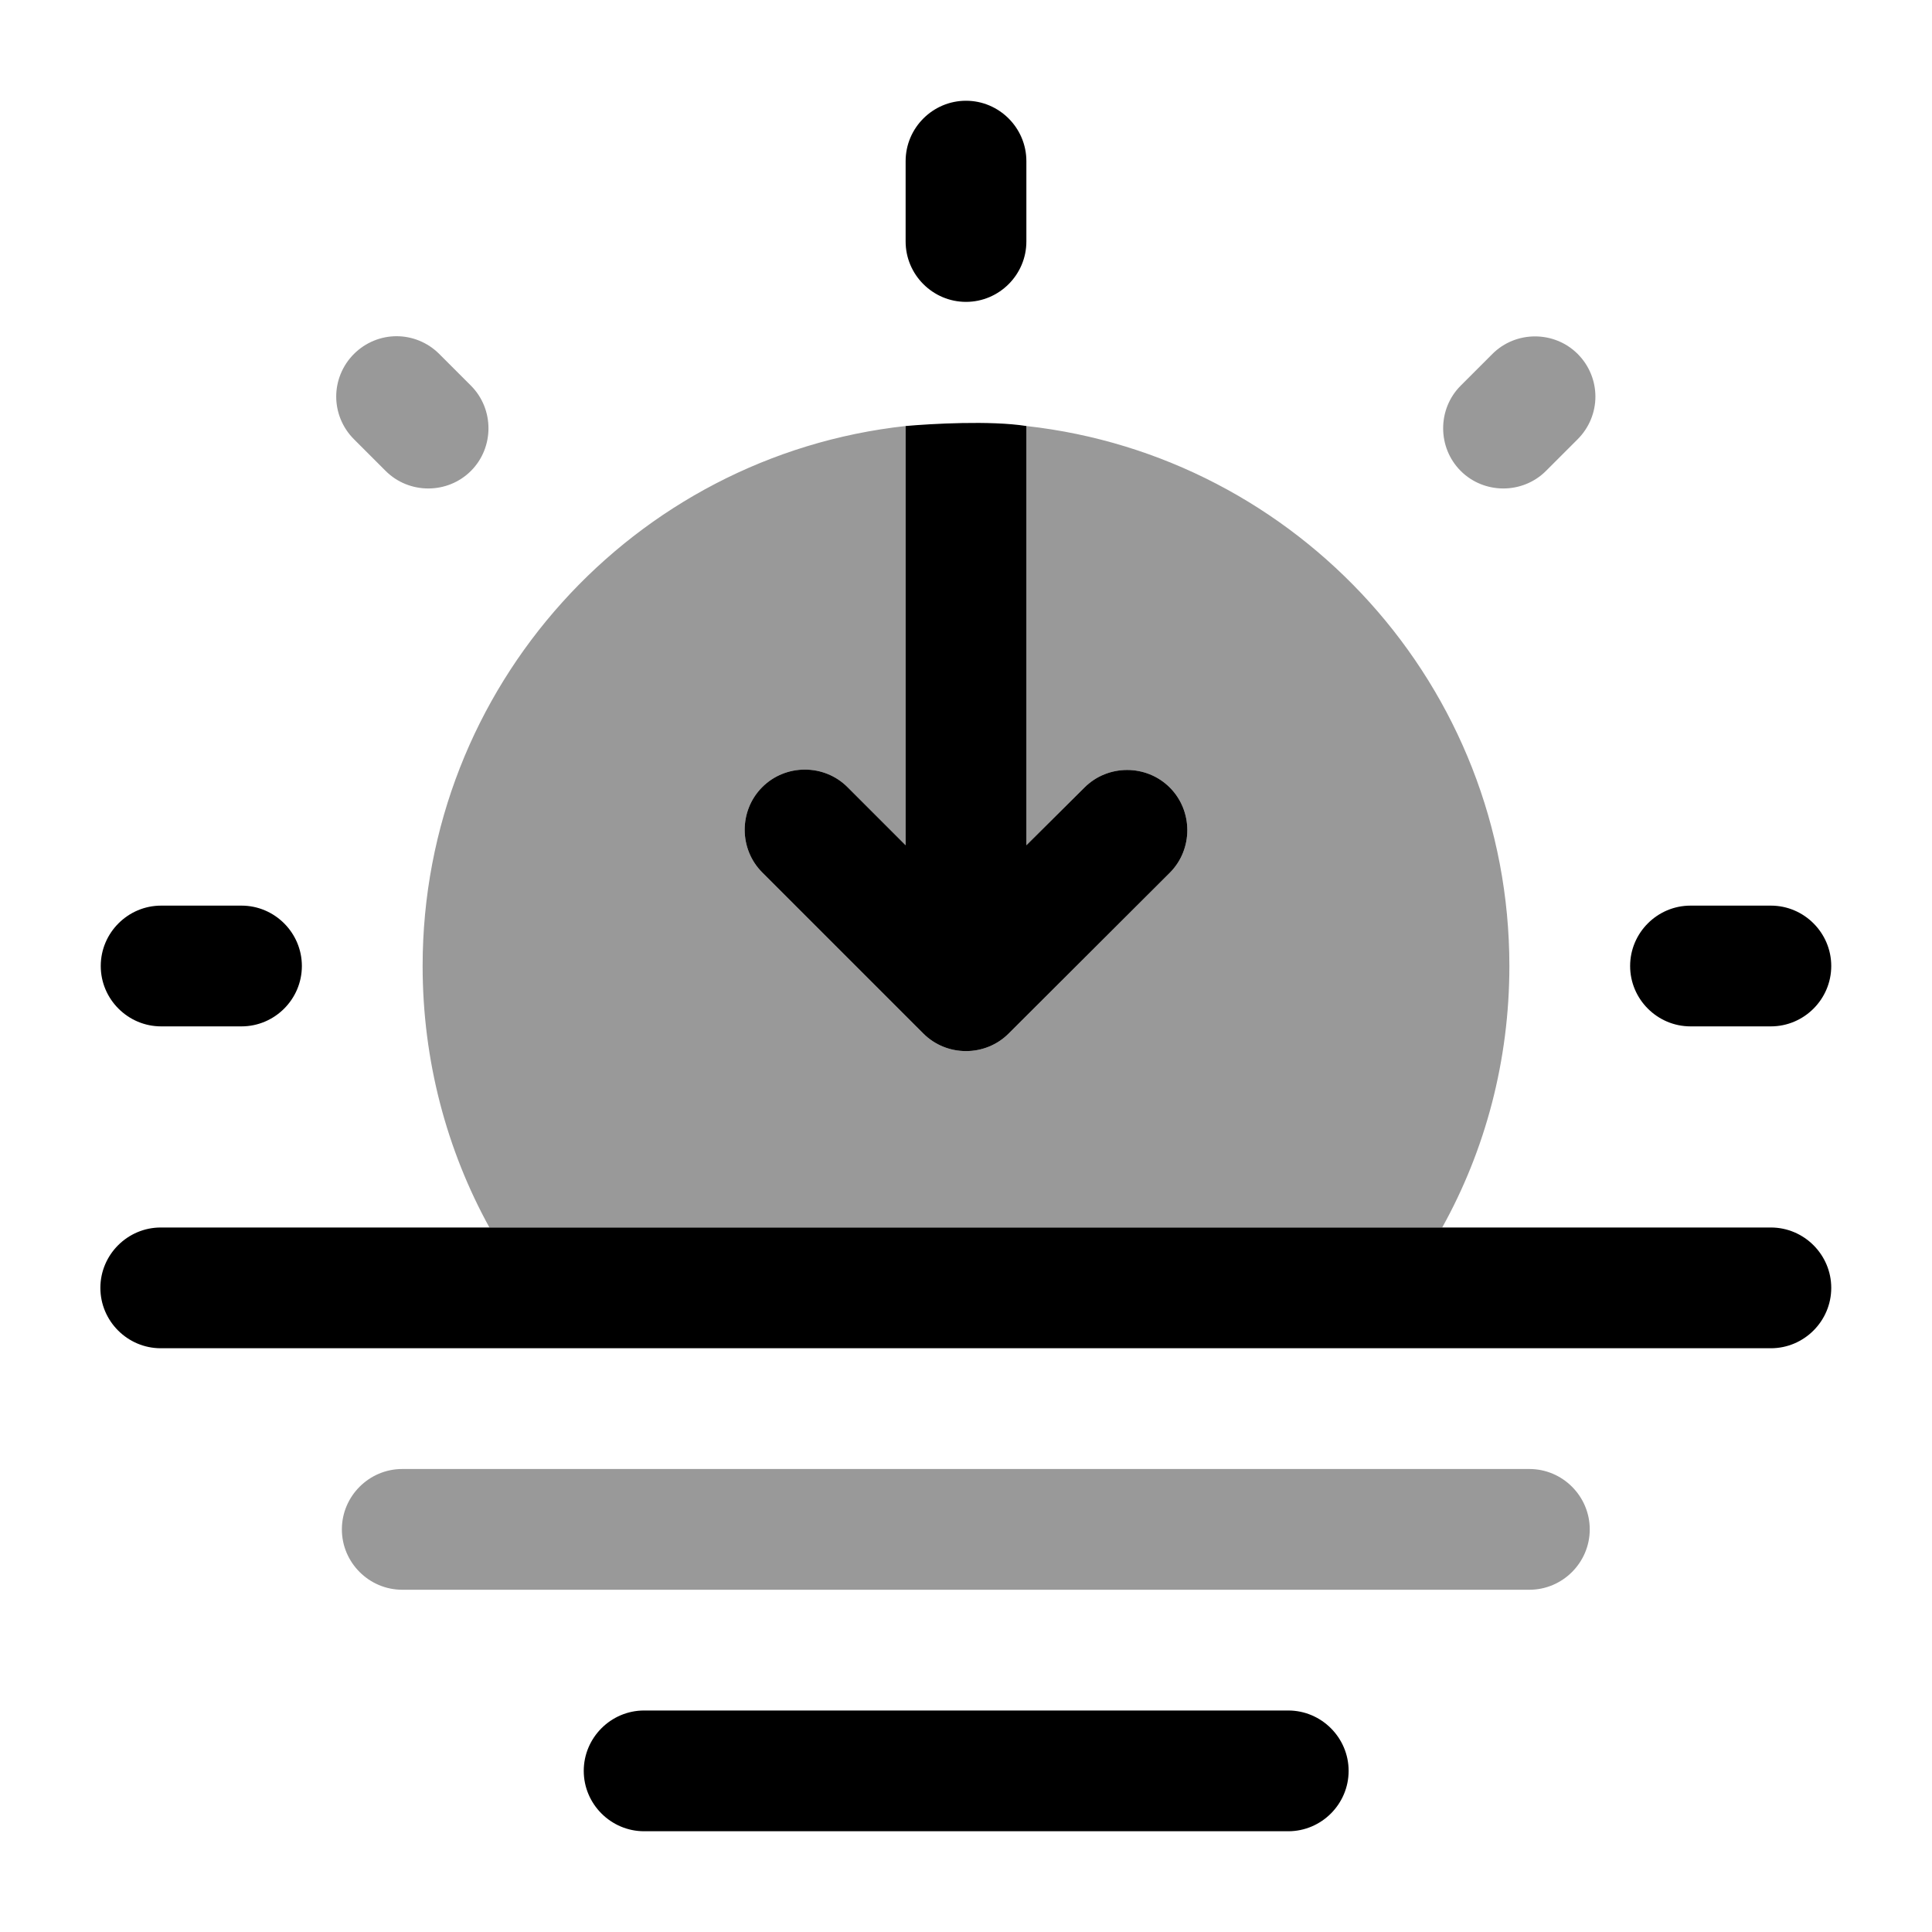 <svg xmlns="http://www.w3.org/2000/svg" viewBox="0 0 512 512"><!--!Font Awesome Pro 6.6.0 by @fontawesome - https://fontawesome.com License - https://fontawesome.com/license (Commercial License) Copyright 2024 Fonticons, Inc.--><path class="fa-secondary" opacity=".4" d="M89.1 105.1c0-4.1 1.6-8.2 4.7-11.3s7.2-4.7 11.3-4.7s8.2 1.6 11.3 4.7l8.4 8.4c6.2 6.2 6.2 16.4 0 22.6s-16.4 6.2-22.6 0l-8.4-8.4c-3.1-3.1-4.7-7.2-4.7-11.3zm1.5 300.2c0-8.8 7.2-16 16-16l298.7 0c8.8 0 16 7.2 16 16s-7.2 16-16 16l-298.7 0c-8.8 0-16-7.2-16-16zM112 256c0-74.1 56-135.2 128-143.1L240 224l-15.4-15.4c-6.2-6.2-16.4-6.2-22.6 0s-6.2 16.4 0 22.6l42.7 42.7c6.2 6.2 16.4 6.2 22.6 0L310 231.3c6.2-6.2 6.2-16.4 0-22.6s-16.4-6.2-22.6 0L272 224l0-111.1c72 8 128 69 128 143.1c0 25.1-6.4 48.8-17.8 69.3c-84.2 0-168.3 0-252.5 0C118.4 304.8 112 281.1 112 256zM387.1 102.2l8.4-8.4c6.2-6.2 16.4-6.2 22.6 0c3.1 3.1 4.7 7.2 4.7 11.3s-1.6 8.2-4.7 11.3l-8.4 8.4c-6.2 6.2-16.4 6.2-22.6 0s-6.2-16.4 0-22.6z"/><path class="fa-primary" d="M154.7 469.3c0-8.8 7.2-16 16-16l170.7 0c8.8 0 16 7.2 16 16s-7.2 16-16 16l-170.7 0c-8.8 0-16-7.2-16-16zM256 26.7c8.8 0 16 7.2 16 16L272 64c0 8.8-7.2 16-16 16s-16-7.2-16-16l0-21.3c0-8.8 7.2-16 16-16zM26.7 256c0-8.8 7.2-16 16-16L64 240c8.8 0 16 7.2 16 16s-7.2 16-16 16l-21.3 0c-8.8 0-16-7.2-16-16zM432 256c0-8.8 7.2-16 16-16l21.3 0c8.8 0 16 7.2 16 16s-7.2 16-16 16L448 272c-8.8 0-16-7.2-16-16zm-49.8 69.3l-252.5 0-87.1 0c-8.8 0-16 7.2-16 16s7.2 16 16 16l426.7 0c8.8 0 16-7.2 16-16s-7.2-16-16-16l-87.1 0zM244.7 273.9c6.2 6.2 16.4 6.2 22.6 0L310 231.3c6.2-6.2 6.2-16.4 0-22.6s-16.4-6.2-22.6 0L272 224V112.9c-9.5-1.5-25.3-.6-32 0V224l-15.4-15.4c-6.2-6.2-16.4-6.2-22.6 0s-6.2 16.4 0 22.6l42.7 42.7z"/></svg>